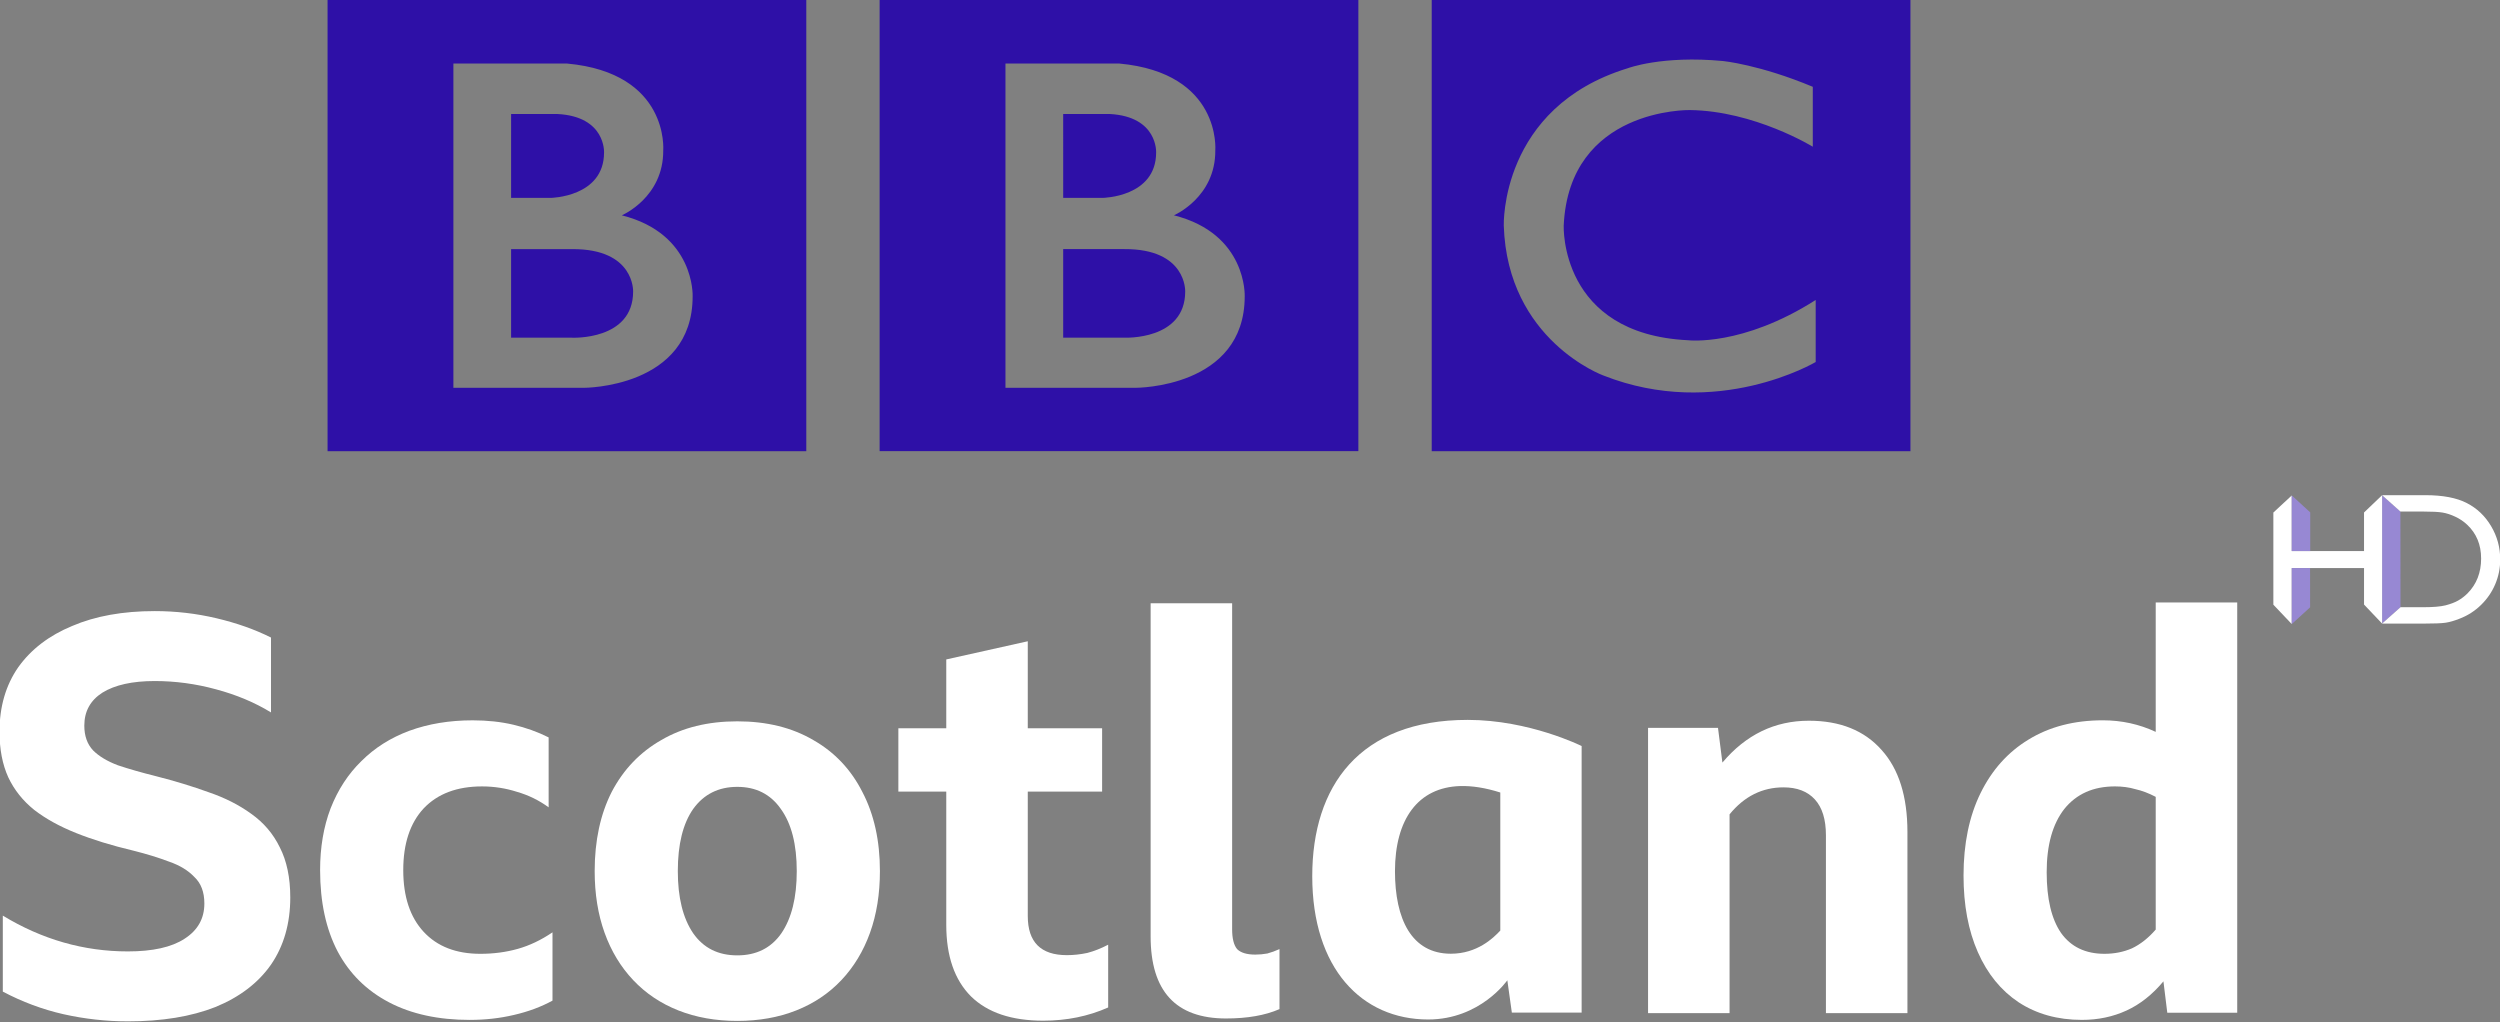 <svg width="640.02pt" height="261.75pt" version="1.1" viewBox="0 0 640.02 261.75" xmlns="http://www.w3.org/2000/svg">
 <rect x="0" y="0" width="640.02" height="261.75" fill="#808080" stroke="none"/>
 <path d="m303.42 74.641c0 12.551-15.619 11.806-15.619 11.806h-15.617v-22.678h15.617c16.072-0.102 15.619 10.871 15.619 10.871m-31.236-45.458h11.901c12.358 0.652 11.892 9.853 11.892 9.853 0 11.434-13.664 11.621-13.664 11.621h-10.127zm28.347 25.934s10.69-4.556 10.595-16.637c0 0 1.626-19.8-24.609-22.217h-29.112v83.015h33.369s27.88 0.079 27.88-23.423c-3.8e-4 0 0.659-15.995-18.124-20.735m-75.339-55.119h122.56v115.5h-122.56zm-63.108 74.644c0 12.551-15.619 11.807-15.619 11.807h-15.619v-22.678h15.619c16.074-0.102 15.619 10.871 15.619 10.871m-31.237-45.458h11.903c12.359 0.652 11.891 9.853 11.891 9.853 0 11.434-13.665 11.621-13.665 11.621h-10.131zm28.349 25.934s10.692-4.556 10.596-16.637c0 0 1.625-19.8-24.61-22.217h-29.112v83.015h33.371s27.88 0.079 27.88-23.423c0 0 0.657-15.995-18.124-20.735m-75.339-55.119h122.56v115.5h-122.56zm380.23 22.217v15.336s-14.97-9.2-31.513-9.384c0 0-30.863-0.606-32.255 29.584 0 0-1.115 27.764 31.883 29.346 0 0 13.845 1.667 32.627-10.31v15.882s-25.195 14.968-54.382 3.439c0 0-24.535-8.959-25.47-38.359 0 0-1.02-30.239 31.702-40.276 0 0 8.738-3.345 24.442-1.858 5.3e-4 0 9.385 0.927 22.966 6.598m-97.559 93.281h122.56v-115.5h-122.56z" fill="#2e10a7" stroke-width="1.339"/>
 <g transform="matrix(1.225 0 0 1.225 -911.36 -1588.4)" fill="#fff">
  <path d="m770.68 1510.1q-6.79 0-13.465-1.496-6.56-1.496-12.659-4.718v-15.882q12.314 7.481 26.124 7.481 7.826 0 11.854-2.647 4.143-2.647 4.143-7.365 0-3.568-2.071-5.524-1.956-2.071-5.294-3.222-3.337-1.266-7.481-2.302-6.79-1.611-11.969-3.683-5.179-2.072-8.746-4.834-3.568-2.877-5.409-6.79-1.841-4.028-1.841-9.552 0-7.826 3.913-13.465 4.028-5.639 11.278-8.631 7.25-3.107 17.263-3.107 6.56 0 12.89 1.496 6.33 1.496 11.393 4.028v15.652q-5.064-3.107-11.509-4.833-6.33-1.726-12.774-1.726-7.02 0-10.933 2.417-3.798 2.417-3.798 6.905 0 3.222 1.841 5.179 1.841 1.841 5.179 3.107 3.453 1.151 8.056 2.302 5.869 1.496 10.933 3.337 5.064 1.726 8.862 4.488 3.913 2.762 5.984 7.02 2.187 4.258 2.187 10.473 0 8.171-4.028 14.04-4.028 5.754-11.624 8.862-7.596 2.992-18.299 2.992z" stroke-width="2.877px" style="font-feature-settings:normal;font-variant-caps:normal;font-variant-ligatures:normal;font-variant-numeric:normal"/>
  <path d="m842.17 1509.8q-9.897 0-16.918-3.683-7.02-3.683-10.703-10.588-3.683-7.02-3.683-17.033 0-7.135 2.187-12.89 2.302-5.869 6.445-9.897 4.143-4.143 10.012-6.33 5.984-2.187 13.235-2.187 4.603 0 8.516 0.921 3.913 0.921 7.365 2.647v14.616q-2.992-2.187-6.56-3.222-3.568-1.151-7.365-1.151-7.826 0-12.199 4.603-4.258 4.603-4.258 12.89t4.258 12.89 11.854 4.603q4.143 0 7.826-1.036t7.25-3.453v14.271q-3.568 1.956-8.056 2.992-4.373 1.036-9.207 1.036z" stroke-width="2.877px" style="font-feature-settings:normal;font-variant-caps:normal;font-variant-ligatures:normal;font-variant-numeric:normal"/>
  <path d="m898.05 1447.4q9.207 0 15.882 3.913 6.675 3.798 10.243 10.818 3.683 7.02 3.683 16.572 0 7.135-2.071 12.89-2.071 5.754-5.984 9.897t-9.437 6.33-12.314 2.187-12.314-2.187-9.437-6.33-5.984-9.897q-2.071-5.754-2.071-12.89 0-9.552 3.568-16.572 3.683-7.02 10.358-10.818 6.675-3.913 15.882-3.913zm0 48.911q5.984 0 9.207-4.603 3.222-4.718 3.222-13.005 0-8.401-3.337-13.005-3.222-4.603-9.092-4.603t-9.207 4.603q-3.222 4.603-3.222 13.005 0 8.286 3.222 13.005 3.222 4.603 9.207 4.603z" stroke-width="2.877px" style="font-feature-settings:normal;font-variant-caps:normal;font-variant-ligatures:normal;font-variant-numeric:normal"/>
  <path d="m975.56 1507.2q-6.215 2.762-13.58 2.762-9.897 0-15.076-5.064-5.179-5.179-5.179-14.961v-27.851h-10.012v-13.235h10.012v-14.386l17.033-3.798v18.184h15.536v13.235h-15.536v26.009q0 8.171 8.171 8.171 2.071 0 4.258-0.46 2.187-0.575 4.373-1.726z" stroke-width="2.877px" style="font-feature-settings:normal;font-variant-caps:normal;font-variant-ligatures:normal;font-variant-numeric:normal"/>
  <path d="m1000.2 1509.5q-15.767 0-15.767-17.148v-69.626h17.033v68.13q0 2.877 1.036 4.143 1.151 1.151 3.798 1.151 1.266 0 2.532-0.23 1.266-0.345 2.532-0.921v12.544q-4.488 1.956-11.163 1.956z" stroke-width="2.877px" style="font-feature-settings:normal;font-variant-caps:normal;font-variant-ligatures:normal;font-variant-numeric:normal"/>
  <path d="m1116.7 1461.2q-6.675 0-11.278 5.639v41.546h-17.033v-59.614h14.616l0.921 7.25q7.365-8.746 18.068-8.746 9.782 0 15.191 6.099 5.409 5.984 5.409 17.148v37.863h-17.033v-37.172q0-4.949-2.302-7.481t-6.56-2.532z" stroke-width="2.877px" style="font-feature-settings:normal;font-variant-caps:normal;font-variant-ligatures:normal;font-variant-numeric:normal"/>
  <path d="m1196.9 1508.3-0.806-6.56c-2.302 2.762-4.872 4.795-7.711 6.099-2.839 1.304-5.946 1.956-9.322 1.956-5.064 0-9.475-1.228-13.235-3.683-3.683-2.455-6.521-5.946-8.516-10.473-1.995-4.527-2.992-9.859-2.992-15.997 0-6.675 1.189-12.429 3.568-17.263 2.378-4.833 5.716-8.555 10.012-11.163 4.373-2.685 9.552-4.028 15.536-4.028 3.913 0 7.596 0.806 11.048 2.417v-27.045h17.033l3e-4 85.738zm-25.204-29.347c0 5.524 0.997 9.744 2.992 12.659 2.071 2.916 5.102 4.373 9.092 4.373 2.071 0 3.99-0.384 5.754-1.151 1.765-0.844 3.414-2.148 4.949-3.913v-27.736c-1.458-0.767-2.877-1.304-4.258-1.611-1.304-0.384-2.724-0.575-4.258-0.575-4.527 0-8.056 1.573-10.588 4.718-2.455 3.146-3.683 7.557-3.683 13.235z" stroke-width="2.877px" style="font-feature-settings:normal;font-variant-caps:normal;font-variant-ligatures:normal;font-variant-numeric:normal"/>
  <path d="m1050.7 1447.1c-22.678 0-32.49 13.896-32.49 32.66 0 19.342 10.38 29.951 24.225 29.951 10.899 0 16.544-8.196 16.544-8.196l0.943 6.753h14.585v-55.705s-10.93-5.463-23.806-5.463zm-1.555 13.829c2.477-0.068 5.27 0.362 8.364 1.348v28.85c-1.434 1.55-4.821 4.841-10.334 4.841-8.2 0-11.677-7.227-11.677-17.236 0-10.841 4.801-17.545 13.646-17.805z" fill-rule="evenodd" stroke-width="1.333"/>
 </g>
 <g transform="matrix(2.074 0 0 2.074 2.61 -83.002)">
  <path d="m292.78 116.99 2.271-2.021-0.011-11.807-2.26-2.018z" fill="#9788d3" stroke-width="4.205"/>
  <path d="m290.55 103.28 2.23-2.134 3.4e-4 15.847-2.23-2.347v-4.505h-8.921v6.913l-2.271-2.392v-11.376l2.271-2.108v6.865h8.921z" fill="#fff" fill-rule="evenodd" stroke-width="5.257"/>
  <path d="m292.78 116.99 2.276-2.019h2.891c1.135 0 2.019-0.074 2.65-0.226 0.626-0.163 1.151-0.357 1.567-0.594 0.421-0.242 0.81-0.536 1.157-0.883 1.125-1.135 1.682-2.571 1.682-4.306 0-1.708-0.578-3.096-1.724-4.174-0.426-0.4-0.915-0.731-1.467-0.988-0.547-0.257-1.062-0.426-1.561-0.51-0.489-0.084-1.277-0.126-2.371-0.126h-2.839l-2.26-2.018 5.336-4e-3c2.161 0 3.869 0.326 5.126 0.978 1.256 0.647 2.255 1.598 2.996 2.854 0.746 1.256 1.12 2.628 1.12 4.111 0 1.062-0.205 2.076-0.615 3.049-0.41 0.967-0.994 1.819-1.75 2.555-0.773 0.757-1.672 1.33-2.692 1.714-0.599 0.236-1.151 0.4-1.651 0.478-0.499 0.079-1.456 0.116-2.86 0.116l-5.01-4e-3z" fill="#fff" fill-rule="evenodd" stroke-width="4.205"/>
  <path d="m281.63 117.05v-6.913l2.261 2e-3 4e-3 4.847-2.265 2.064z" fill="#9788d3" stroke-width="4.205"/>
  <path d="m283.91 108.04h-2.281v-6.866l2.281 2.095z" fill="#9788d3" stroke-width="4.205"/>
 </g>
</svg>
